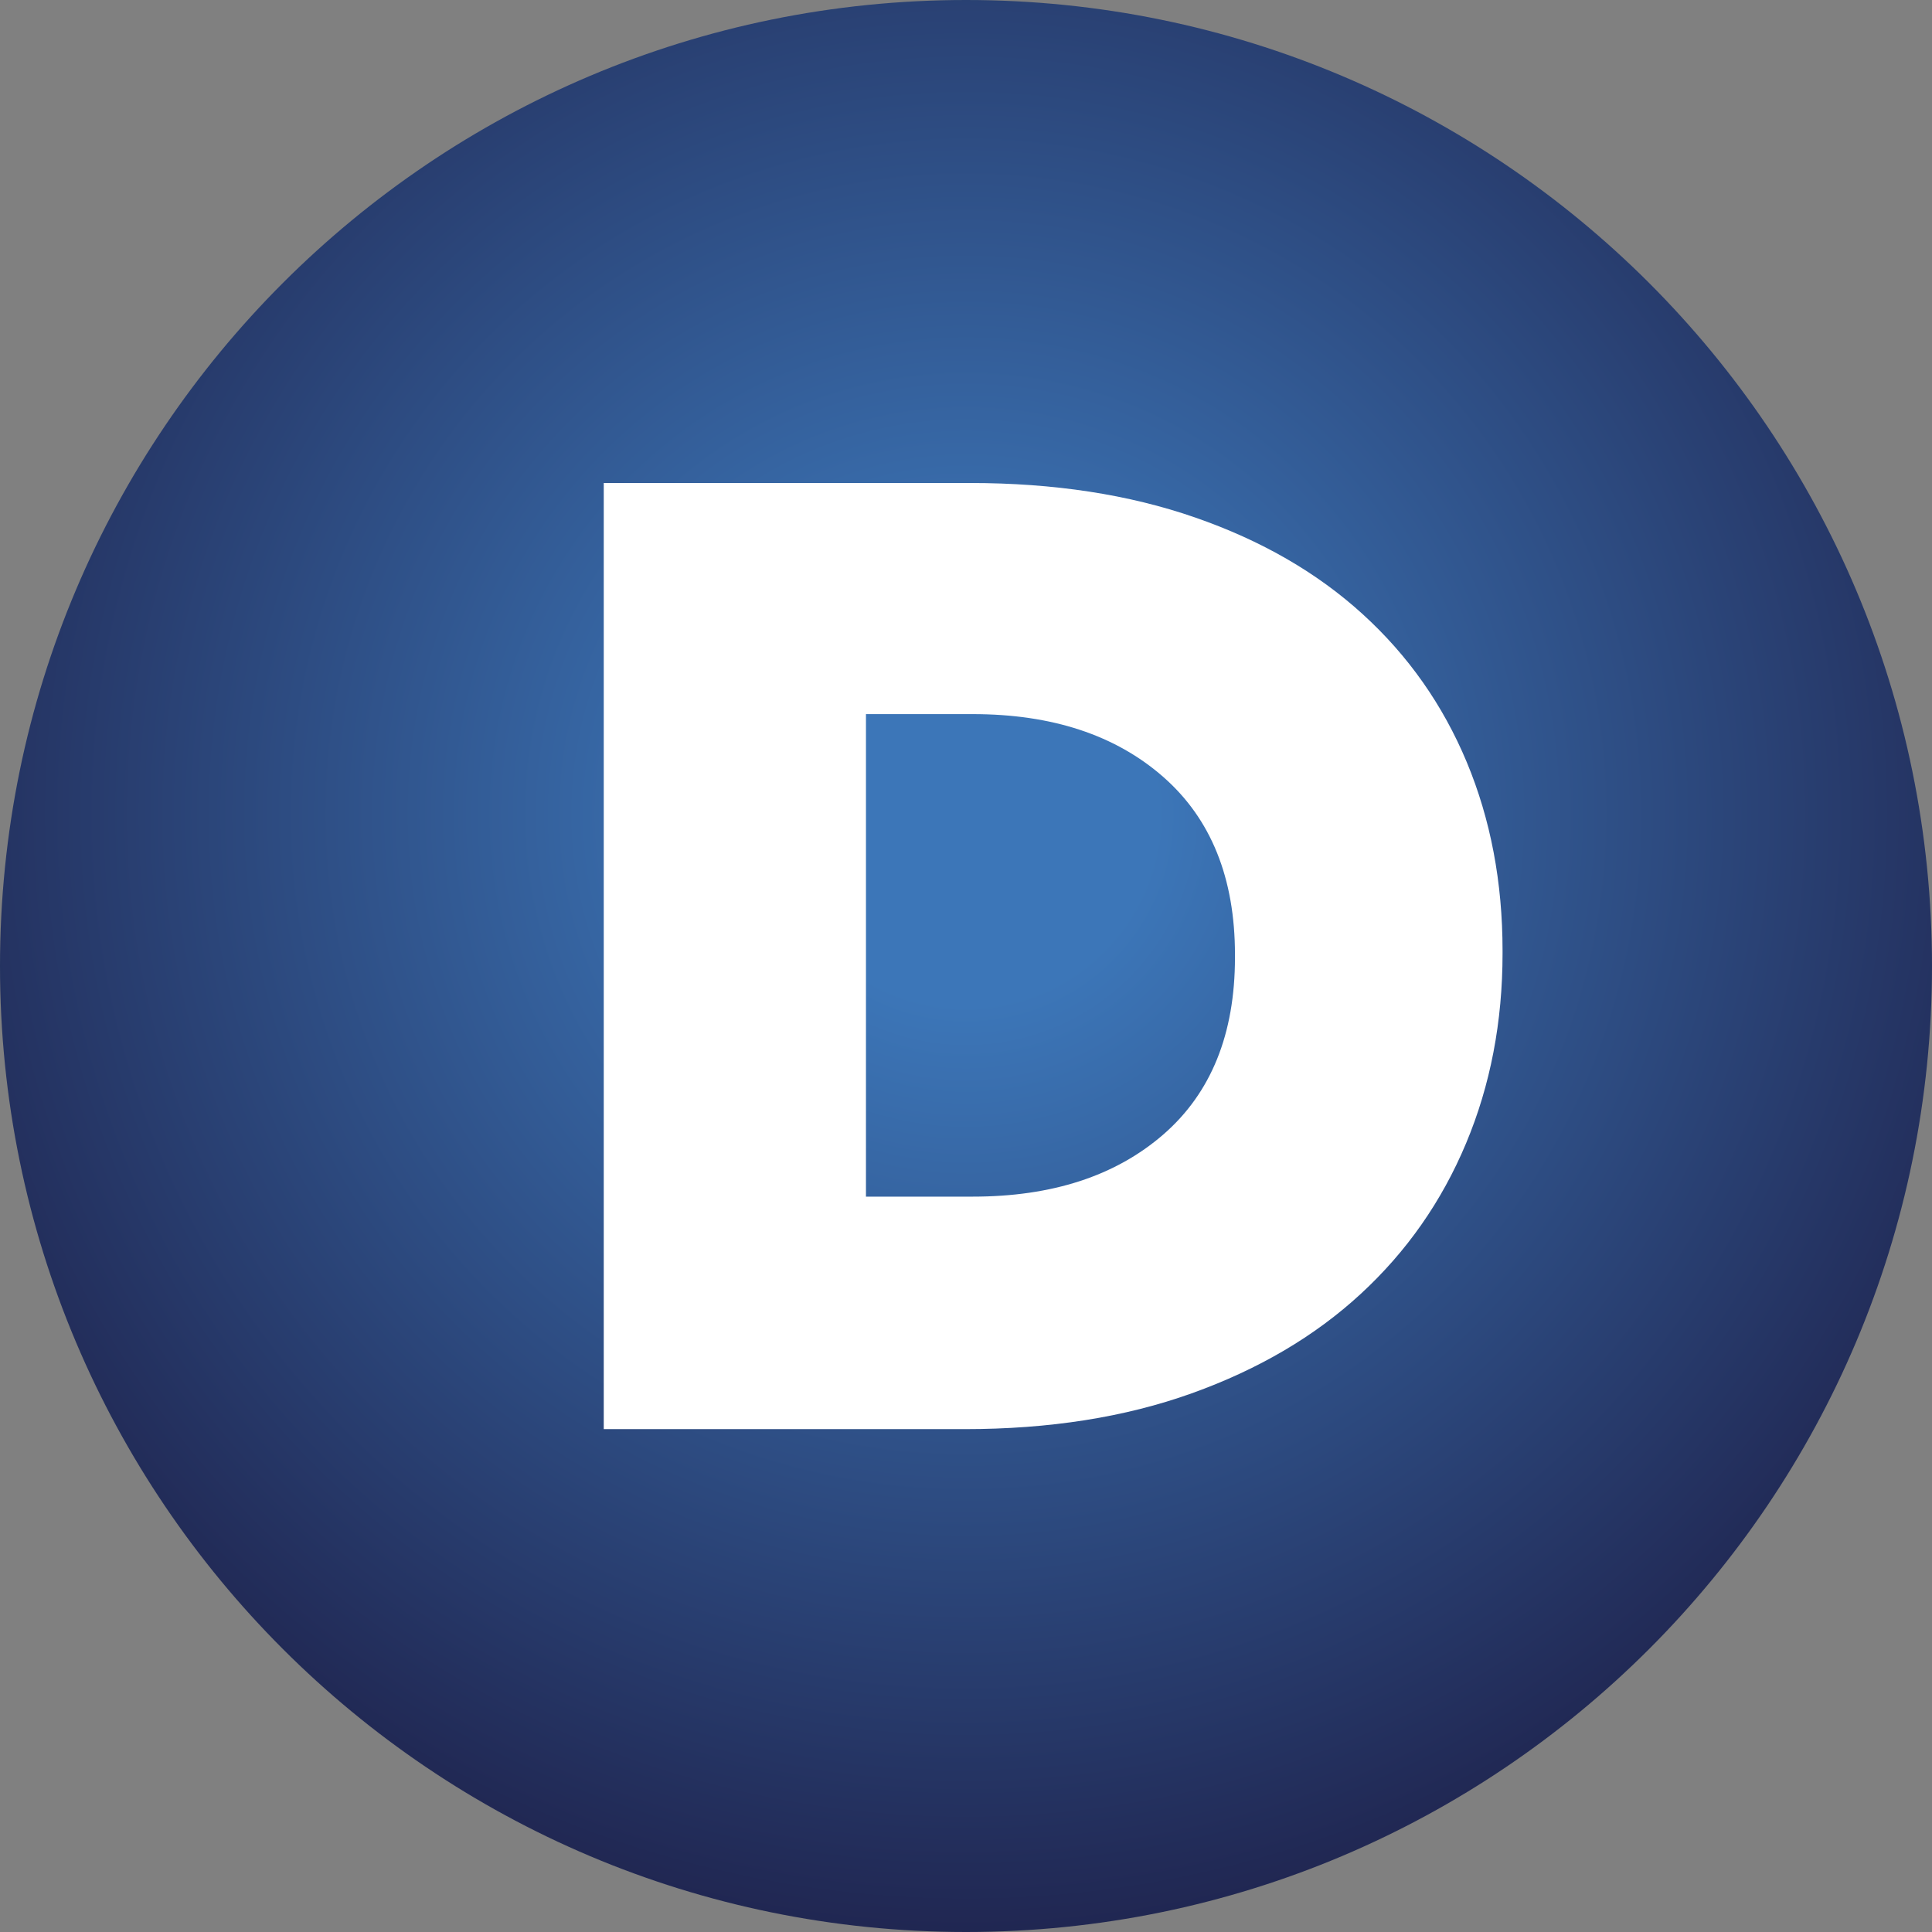 <svg width="32" height="32" viewBox="0 0 32 32" fill="none" xmlns="http://www.w3.org/2000/svg">
<rect x="0" y="0" width="32" height="32" fill="#808080" stroke="none"/>
<g clip-path="url(#clip0_1_298)">
<path d="M16 32C24.837 32 32 24.837 32 16C32 7.163 24.837 0 16 0C7.163 0 0 7.163 0 16C0 24.837 7.163 32 16 32Z" fill="url(#paint0_radial_1_298)"/>
<path d="M14.343 11.828V19.82H16.111C17.425 19.82 18.477 19.477 19.268 18.791C20.059 18.104 20.455 17.127 20.455 15.858V15.813C20.455 14.545 20.059 13.563 19.268 12.869C18.477 12.175 17.425 11.828 16.111 11.828H14.343ZM10 8H16.067C17.455 8 18.697 8.19 19.794 8.571C20.891 8.951 21.816 9.485 22.57 10.172C23.324 10.858 23.898 11.675 24.294 12.623C24.689 13.571 24.887 14.612 24.887 15.746V15.791C24.887 16.925 24.686 17.973 24.283 18.936C23.88 19.899 23.298 20.731 22.537 21.432C21.776 22.134 20.843 22.682 19.738 23.078C18.634 23.474 17.38 23.671 15.977 23.671H10V8Z" fill="white"/>
</g>
<defs>
<radialGradient id="paint0_radial_1_298" cx="0" cy="0" r="1" gradientUnits="userSpaceOnUse" gradientTransform="translate(16 13.5) rotate(90) scale(18.5)">
<stop offset="0.169" stop-color="#3C76B8"/>
<stop offset="1" stop-color="#202651"/>
</radialGradient>
<clipPath id="clip0_1_298">
<rect width="32" height="32" fill="white"/>
</clipPath>
</defs>
</svg>
